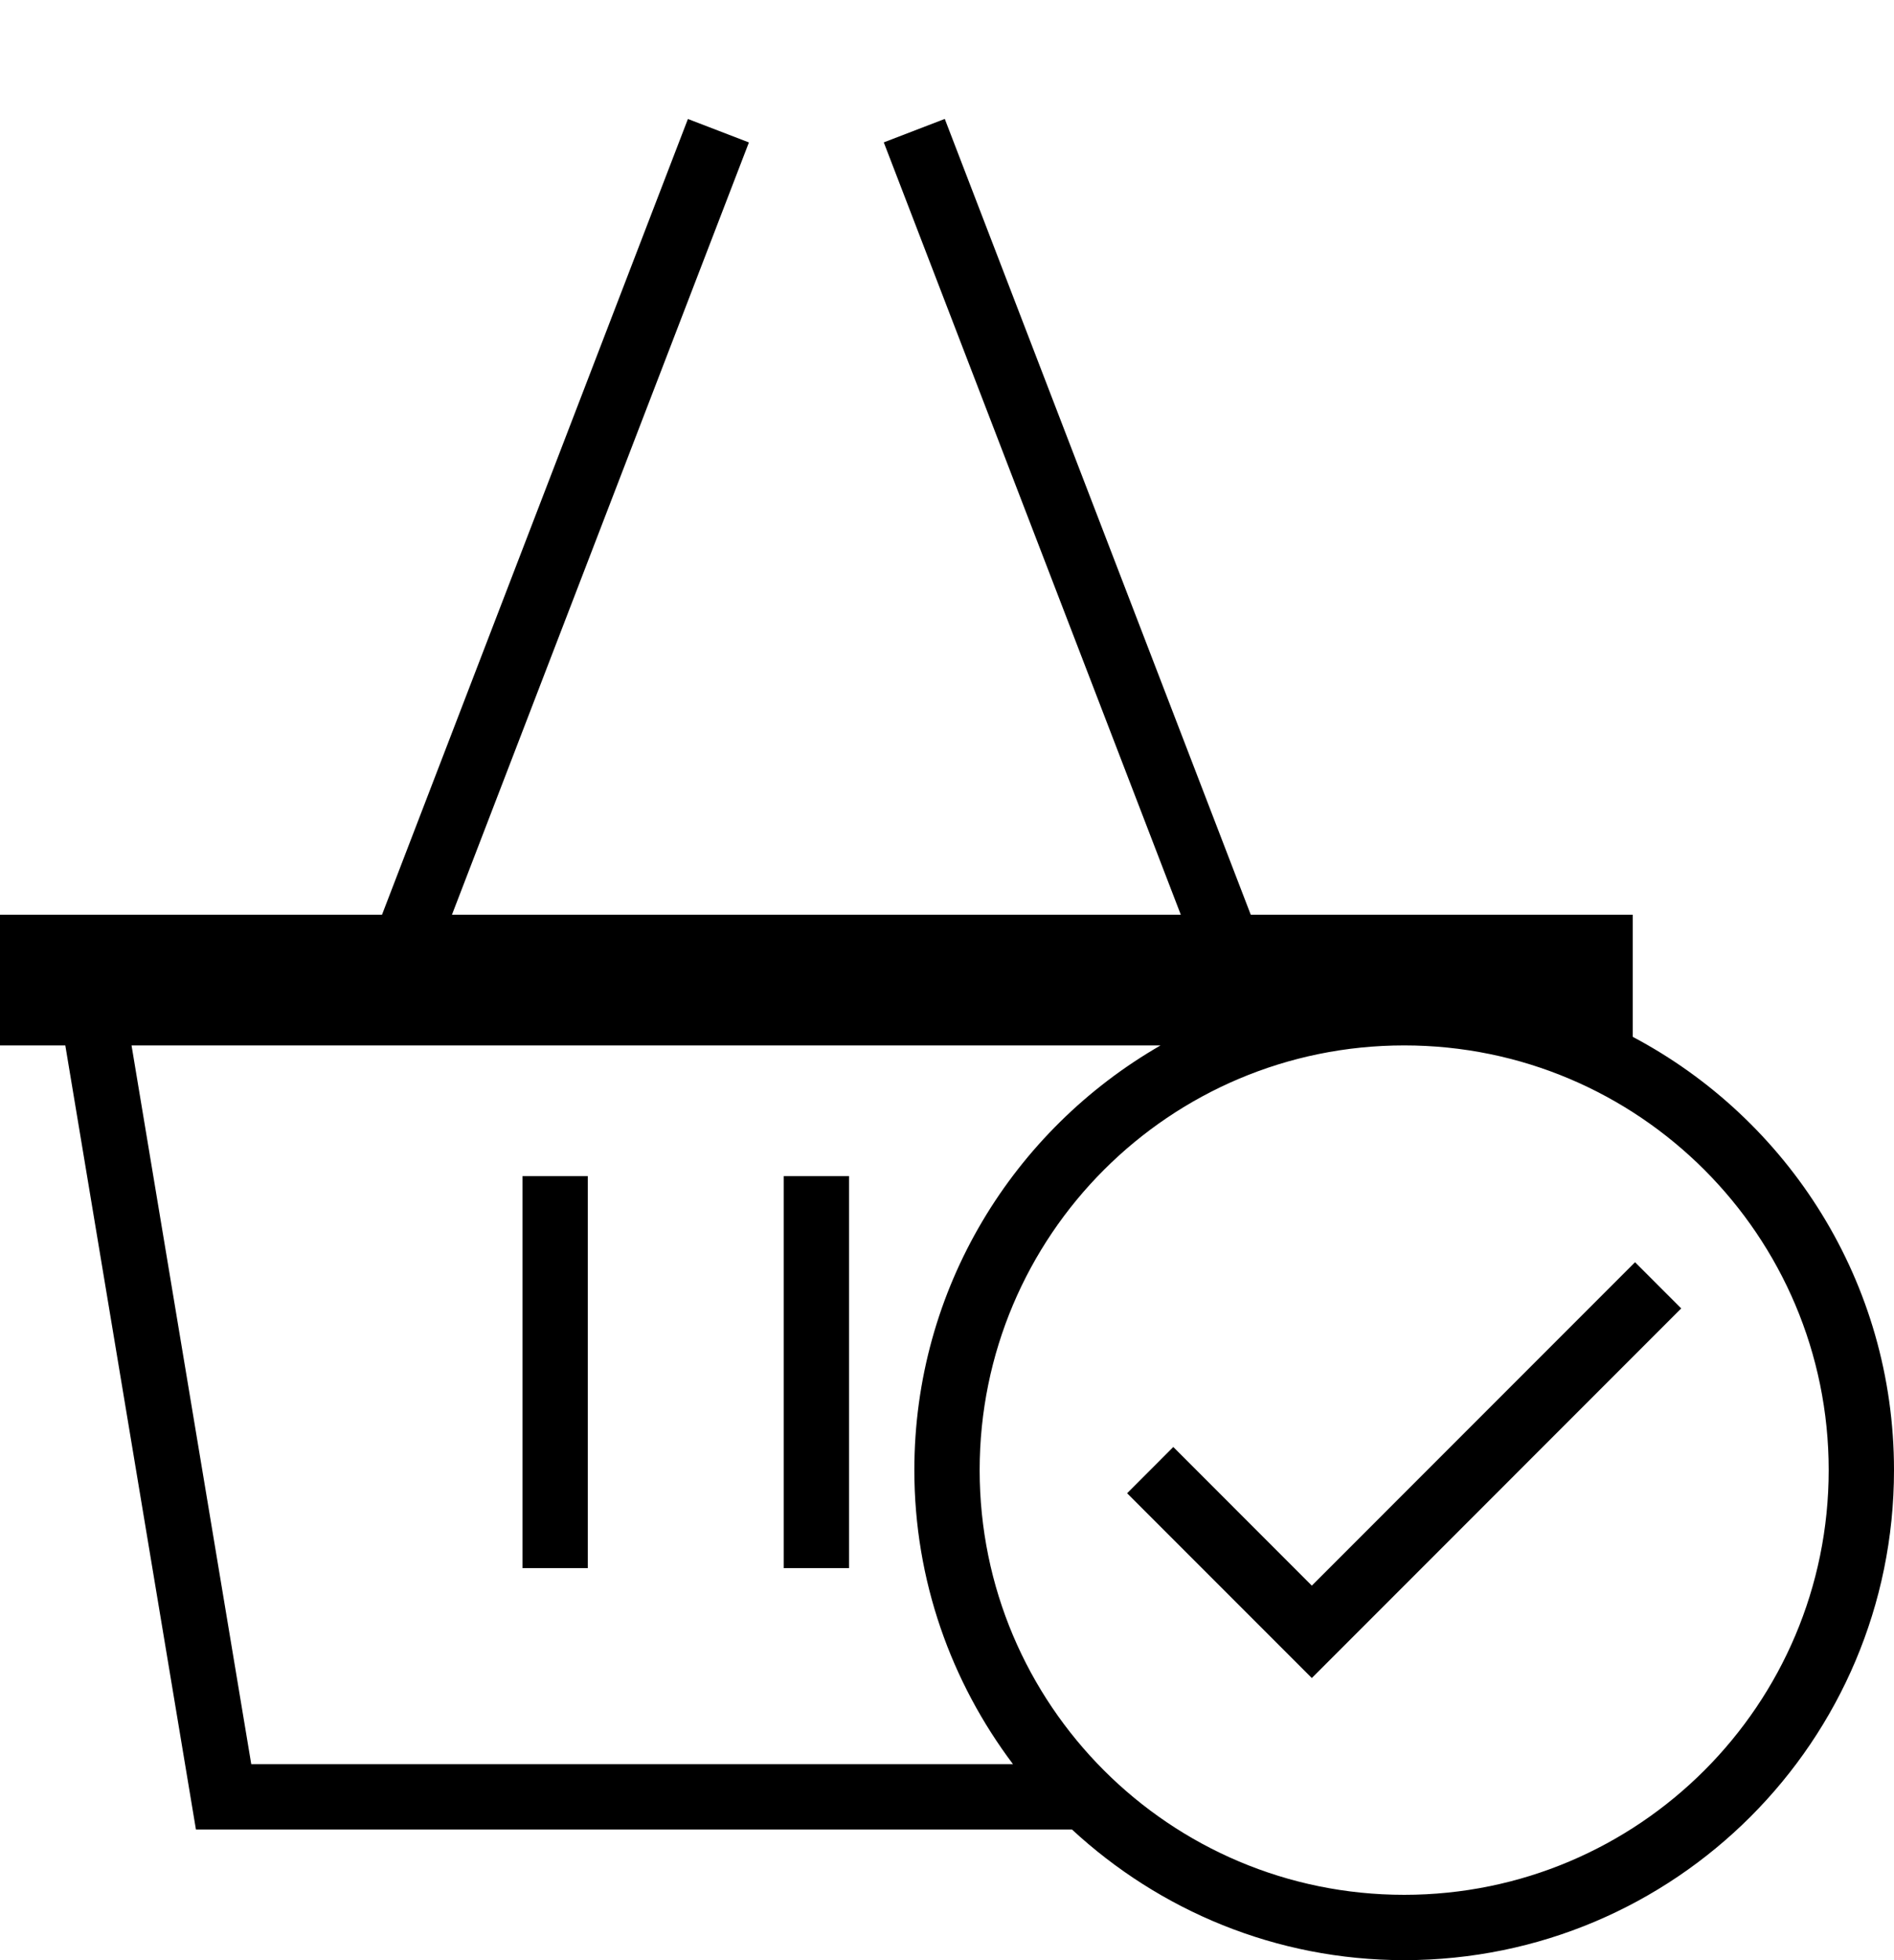 <?xml version="1.0" encoding="iso-8859-1"?>
<!DOCTYPE svg PUBLIC "-//W3C//DTD SVG 1.1//EN" "http://www.w3.org/Graphics/SVG/1.1/DTD/svg11.dtd">
<svg version="1.1" xmlns="http://www.w3.org/2000/svg" xmlns:xlink="http://www.w3.org/1999/xlink" x="0px" y="0px" width="29" height="30" viewBox="0 0 29 30" xml:space="preserve">
    <g transform="translate(-270 -440)">
        <g xmlns="http://www.w3.org/2000/svg" xmlns:xlink="http://www.w3.org/1999/xlink" id="shopping-basket-tick-7">
		<path d="M273,468h13.413c1.337,1.237,3.121,2,5.087,2c4.143,0,7.5-3.357,7.5-7.5c0-2.878-1.622-5.373-4-6.631V454h-5.849    l-4.685-12.18l-0.934,0.359L288.08,454h-11.16l4.547-11.82l-0.934-0.359L275.849,454H270v2h1L273,468z M298,462.5    c0,3.59-2.91,6.5-6.5,6.5s-6.5-2.91-6.5-6.5s2.91-6.5,6.5-6.5S298,458.91,298,462.5z M287.77,456    c-2.251,1.295-3.77,3.718-3.77,6.5c0,1.691,0.566,3.246,1.51,4.5h-11.663l-1.833-11H287.77z"/>
		<rect x="278" y="458" width="1" height="6"/>
		<rect x="282" y="458" width="1" height="6"/>
		<polygon points="290.086,464.268 287.965,462.146 287.258,462.854 290.086,465.682 295.742,460.025 295.035,459.318   "/>
	</g>
	
    </g>
</svg>
